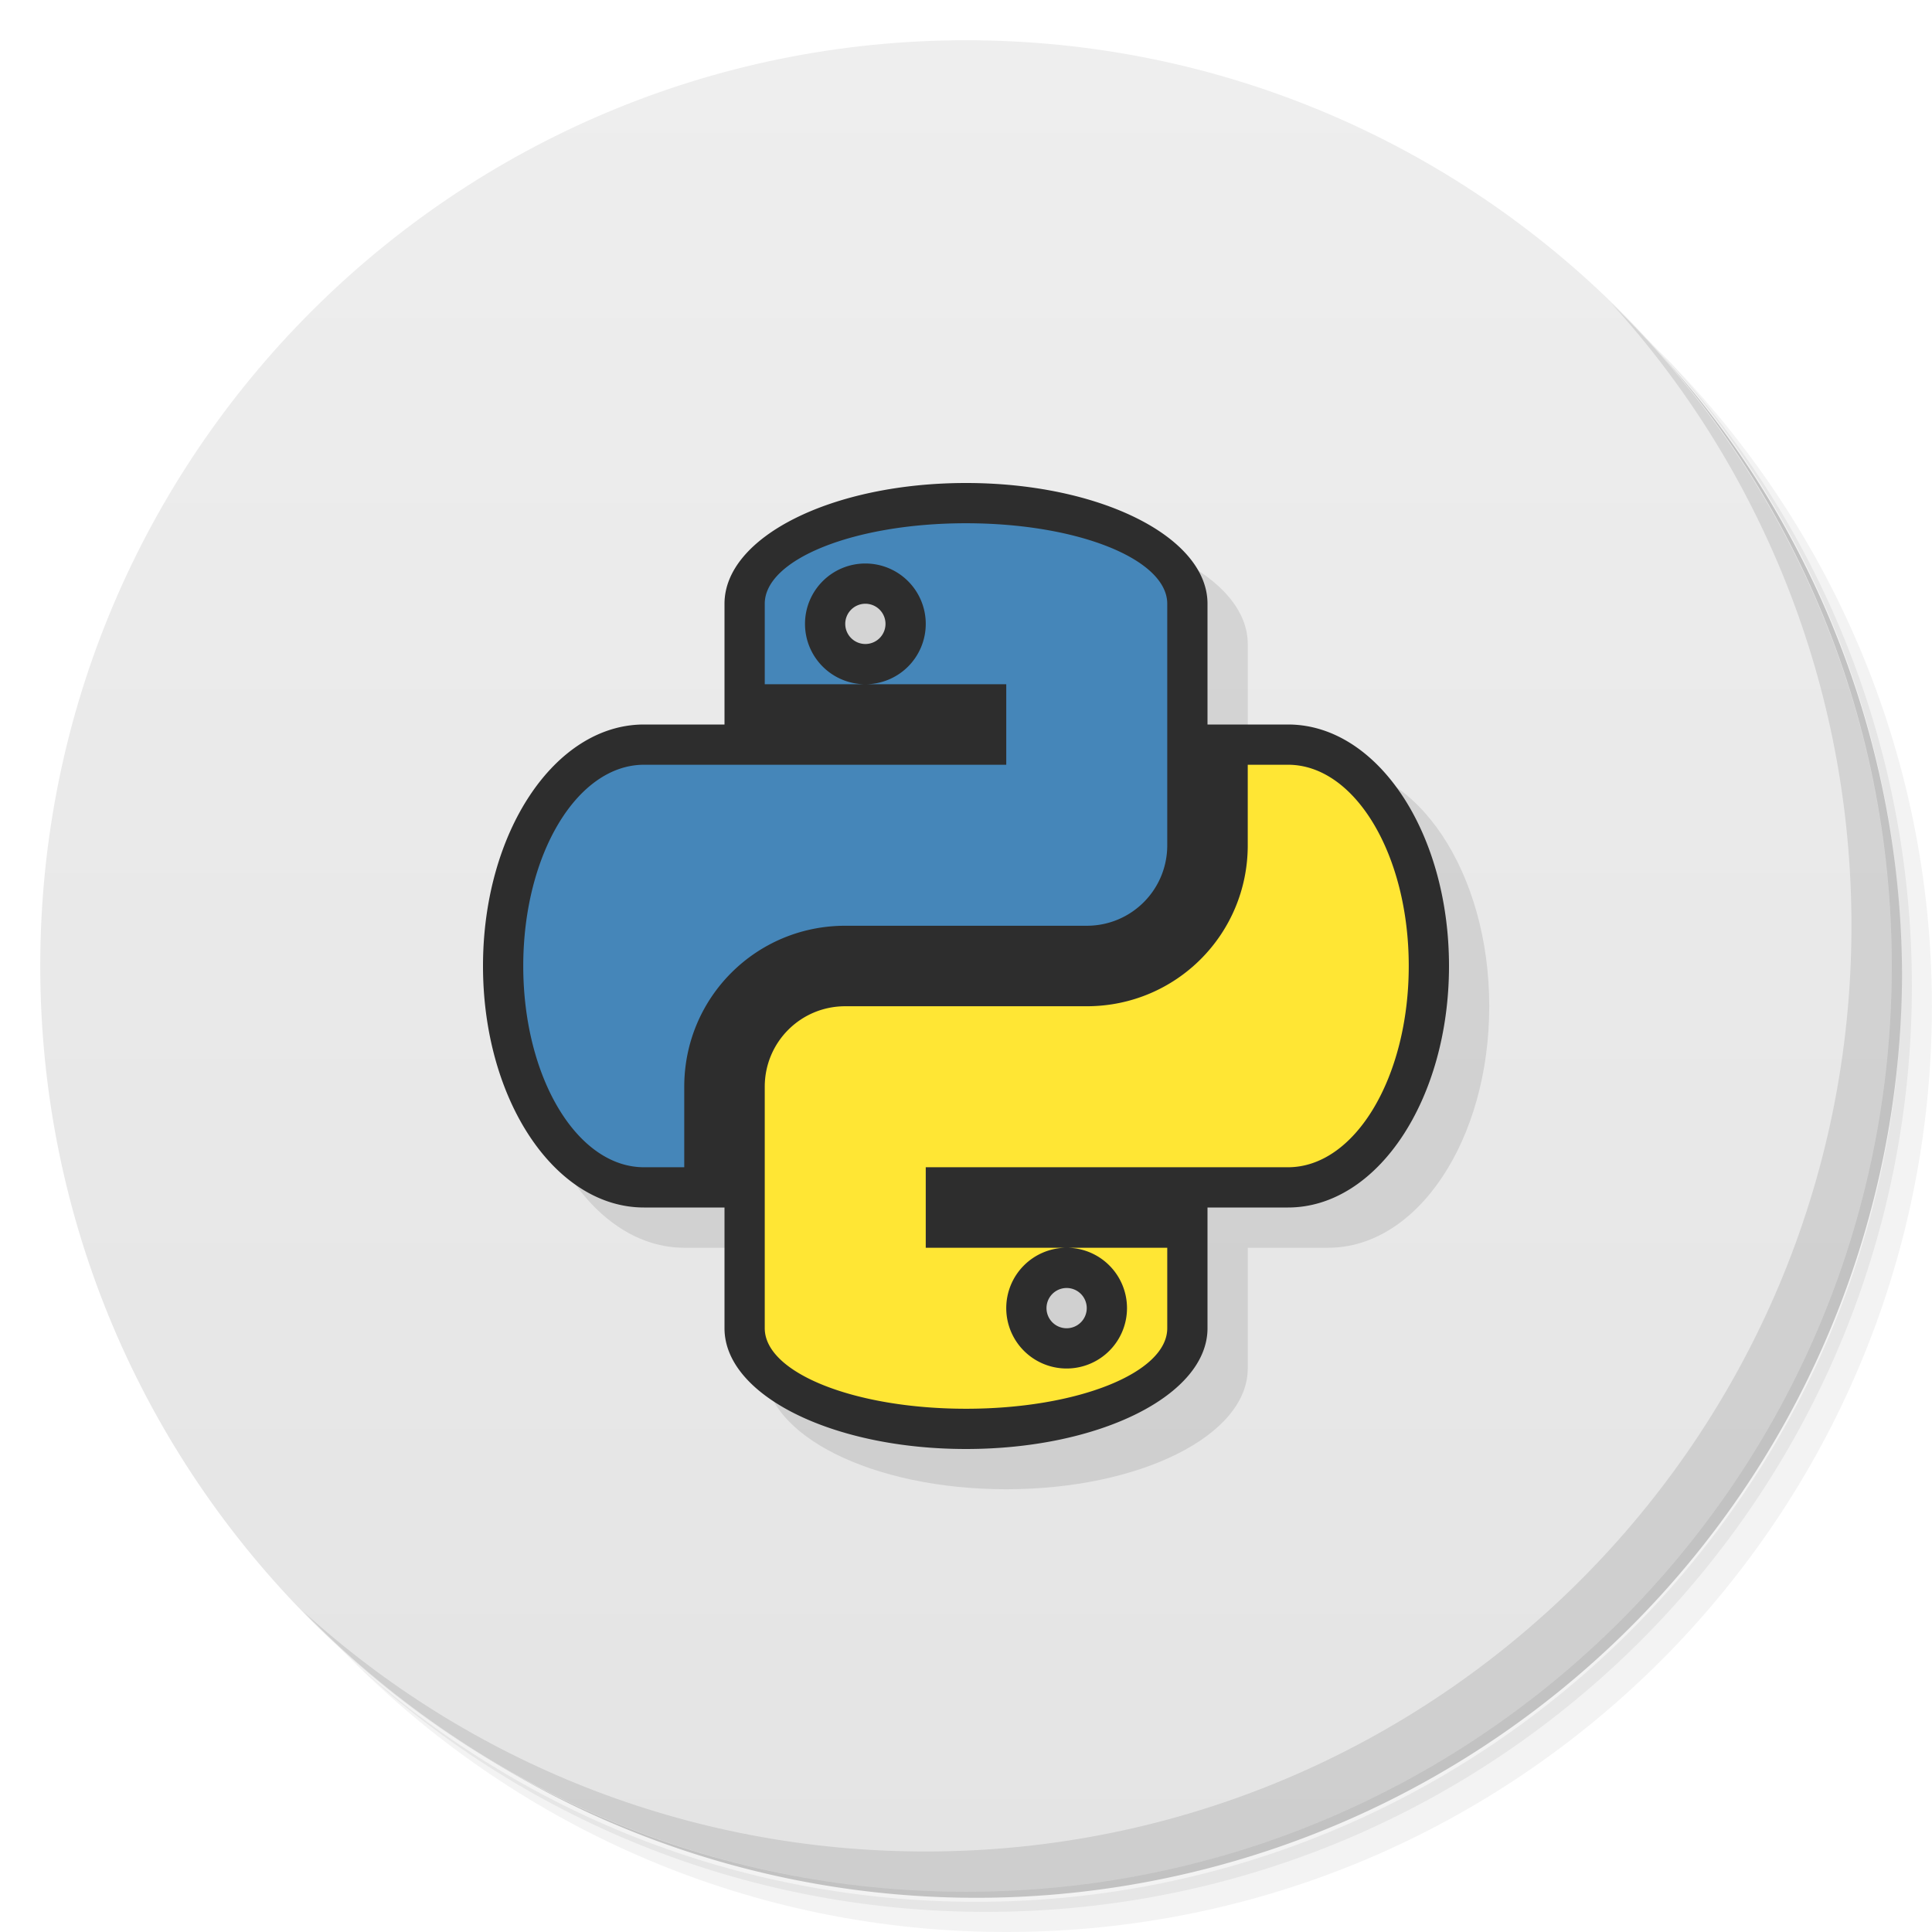 <svg version="1.1" viewBox="0 0 48 48" xmlns="http://www.w3.org/2000/svg">
 <defs>
  <linearGradient id="bg" x1="1" x2="47" gradientTransform="matrix(0 -1 1 0 -1.5e-6 48)" gradientUnits="userSpaceOnUse">
   <stop style="stop-color:#e4e4e4" offset="0"/>
   <stop style="stop-color:#eee" offset="1"/>
  </linearGradient>
 </defs>
 <path d="m36.31 5c5.859 4.062 9.688 10.831 9.688 18.5 0 12.426-10.07 22.5-22.5 22.5-7.669 0-14.438-3.828-18.5-9.688 1.037 1.822 2.306 3.499 3.781 4.969 4.085 3.712 9.514 5.969 15.469 5.969 12.703 0 23-10.298 23-23 0-5.954-2.256-11.384-5.969-15.469-1.469-1.475-3.147-2.744-4.969-3.781zm4.969 3.781c3.854 4.113 6.219 9.637 6.219 15.719 0 12.703-10.297 23-23 23-6.081 0-11.606-2.364-15.719-6.219 4.16 4.144 9.883 6.719 16.219 6.719 12.703 0 23-10.298 23-23 0-6.335-2.575-12.06-6.719-16.219z" style="opacity:.05"/>
 <path d="m41.28 8.781c3.712 4.085 5.969 9.514 5.969 15.469 0 12.703-10.297 23-23 23-5.954 0-11.384-2.256-15.469-5.969 4.113 3.854 9.637 6.219 15.719 6.219 12.703 0 23-10.298 23-23 0-6.081-2.364-11.606-6.219-15.719z" style="opacity:.1"/>
 <path d="m31.25 2.375c8.615 3.154 14.75 11.417 14.75 21.13 0 12.426-10.07 22.5-22.5 22.5-9.708 0-17.971-6.135-21.12-14.75a23 23 0 0 0 44.875-7 23 23 0 0 0-16-21.875z" style="opacity:.2"/>
 <path d="m24 1c12.703 0 23 10.297 23 23s-10.297 23-23 23-23-10.297-23-23 10.297-23 23-23z" style="fill:url(#bg)"/>
 <path d="m40.03 7.531c3.712 4.084 5.969 9.514 5.969 15.469 0 12.703-10.297 23-23 23-5.954 0-11.384-2.256-15.469-5.969 4.178 4.291 10.01 6.969 16.469 6.969 12.703 0 23-10.298 23-23 0-6.462-2.677-12.291-6.969-16.469z" style="opacity:.1"/>
 <path d="m25 13c-3.324 0-6 1.338-6 3v3h-2c-2.216 0-4 2.676-4 6s1.784 6 4 6h2v3c0 1.662 2.676 3 6 3s6-1.338 6-3v-3h2c2.216 0 4-2.676 4-6s-1.784-6-4-6h-2v-3c0-1.662-2.676-3-6-3z" style="opacity:.1;paint-order:normal"/>
 <path d="m24 12c-3.324 0-6 1.338-6 3v3h-2c-2.216 0-4 2.676-4 6s1.784 6 4 6h2v3c0 1.662 2.676 3 6 3s6-1.338 6-3v-3h2c2.216 0 4-2.676 4-6s-1.784-6-4-6h-2v-3c0-1.662-2.676-3-6-3zm-2.5 3a0.5 0.5 0 0 1 0.5 0.5 0.5 0.5 0 0 1-0.5 0.5 0.5 0.5 0 0 1-0.5-0.5 0.5 0.5 0 0 1 0.5-0.5zm5 17a0.5 0.5 0 0 1 0.5 0.5 0.5 0.5 0 0 1-0.5 0.5 0.5 0.5 0 0 1-0.5-0.5 0.5 0.5 0 0 1 0.5-0.5z" style="fill:#2d2d2d;paint-order:normal"/>
 <path d="m24 13c-2.77 0-5 0.892-5 2v2h2.5a1.5 1.5 0 0 1-1.5-1.5 1.5 1.5 0 0 1 1.5-1.5 1.5 1.5 0 0 1 1.5 1.5 1.5 1.5 0 0 1-1.5 1.5h3.5v2h-9c-1.662 0-3 2.23-3 5s1.338 5 3 5h1v-2c0-2.216 1.784-4 4-4h6c1.108 0 2-0.892 2-2v-6c0-1.108-2.23-2-5-2z" style="fill:#4586b9;paint-order:normal"/>
 <path d="m24 35c2.77 0 5-0.892 5-2v-2h-2.5a1.5 1.5 0 0 1 1.5 1.5 1.5 1.5 0 0 1-1.5 1.5 1.5 1.5 0 0 1-1.5-1.5 1.5 1.5 0 0 1 1.5-1.5h-3.5v-2h9c1.662 0 3-2.23 3-5s-1.338-5-3-5h-1v2c0 2.216-1.784 4-4 4h-6c-1.108 0-2 0.892-2 2v6c0 1.108 2.23 2 5 2z" style="fill:#ffe634;paint-order:normal"/>
</svg>
